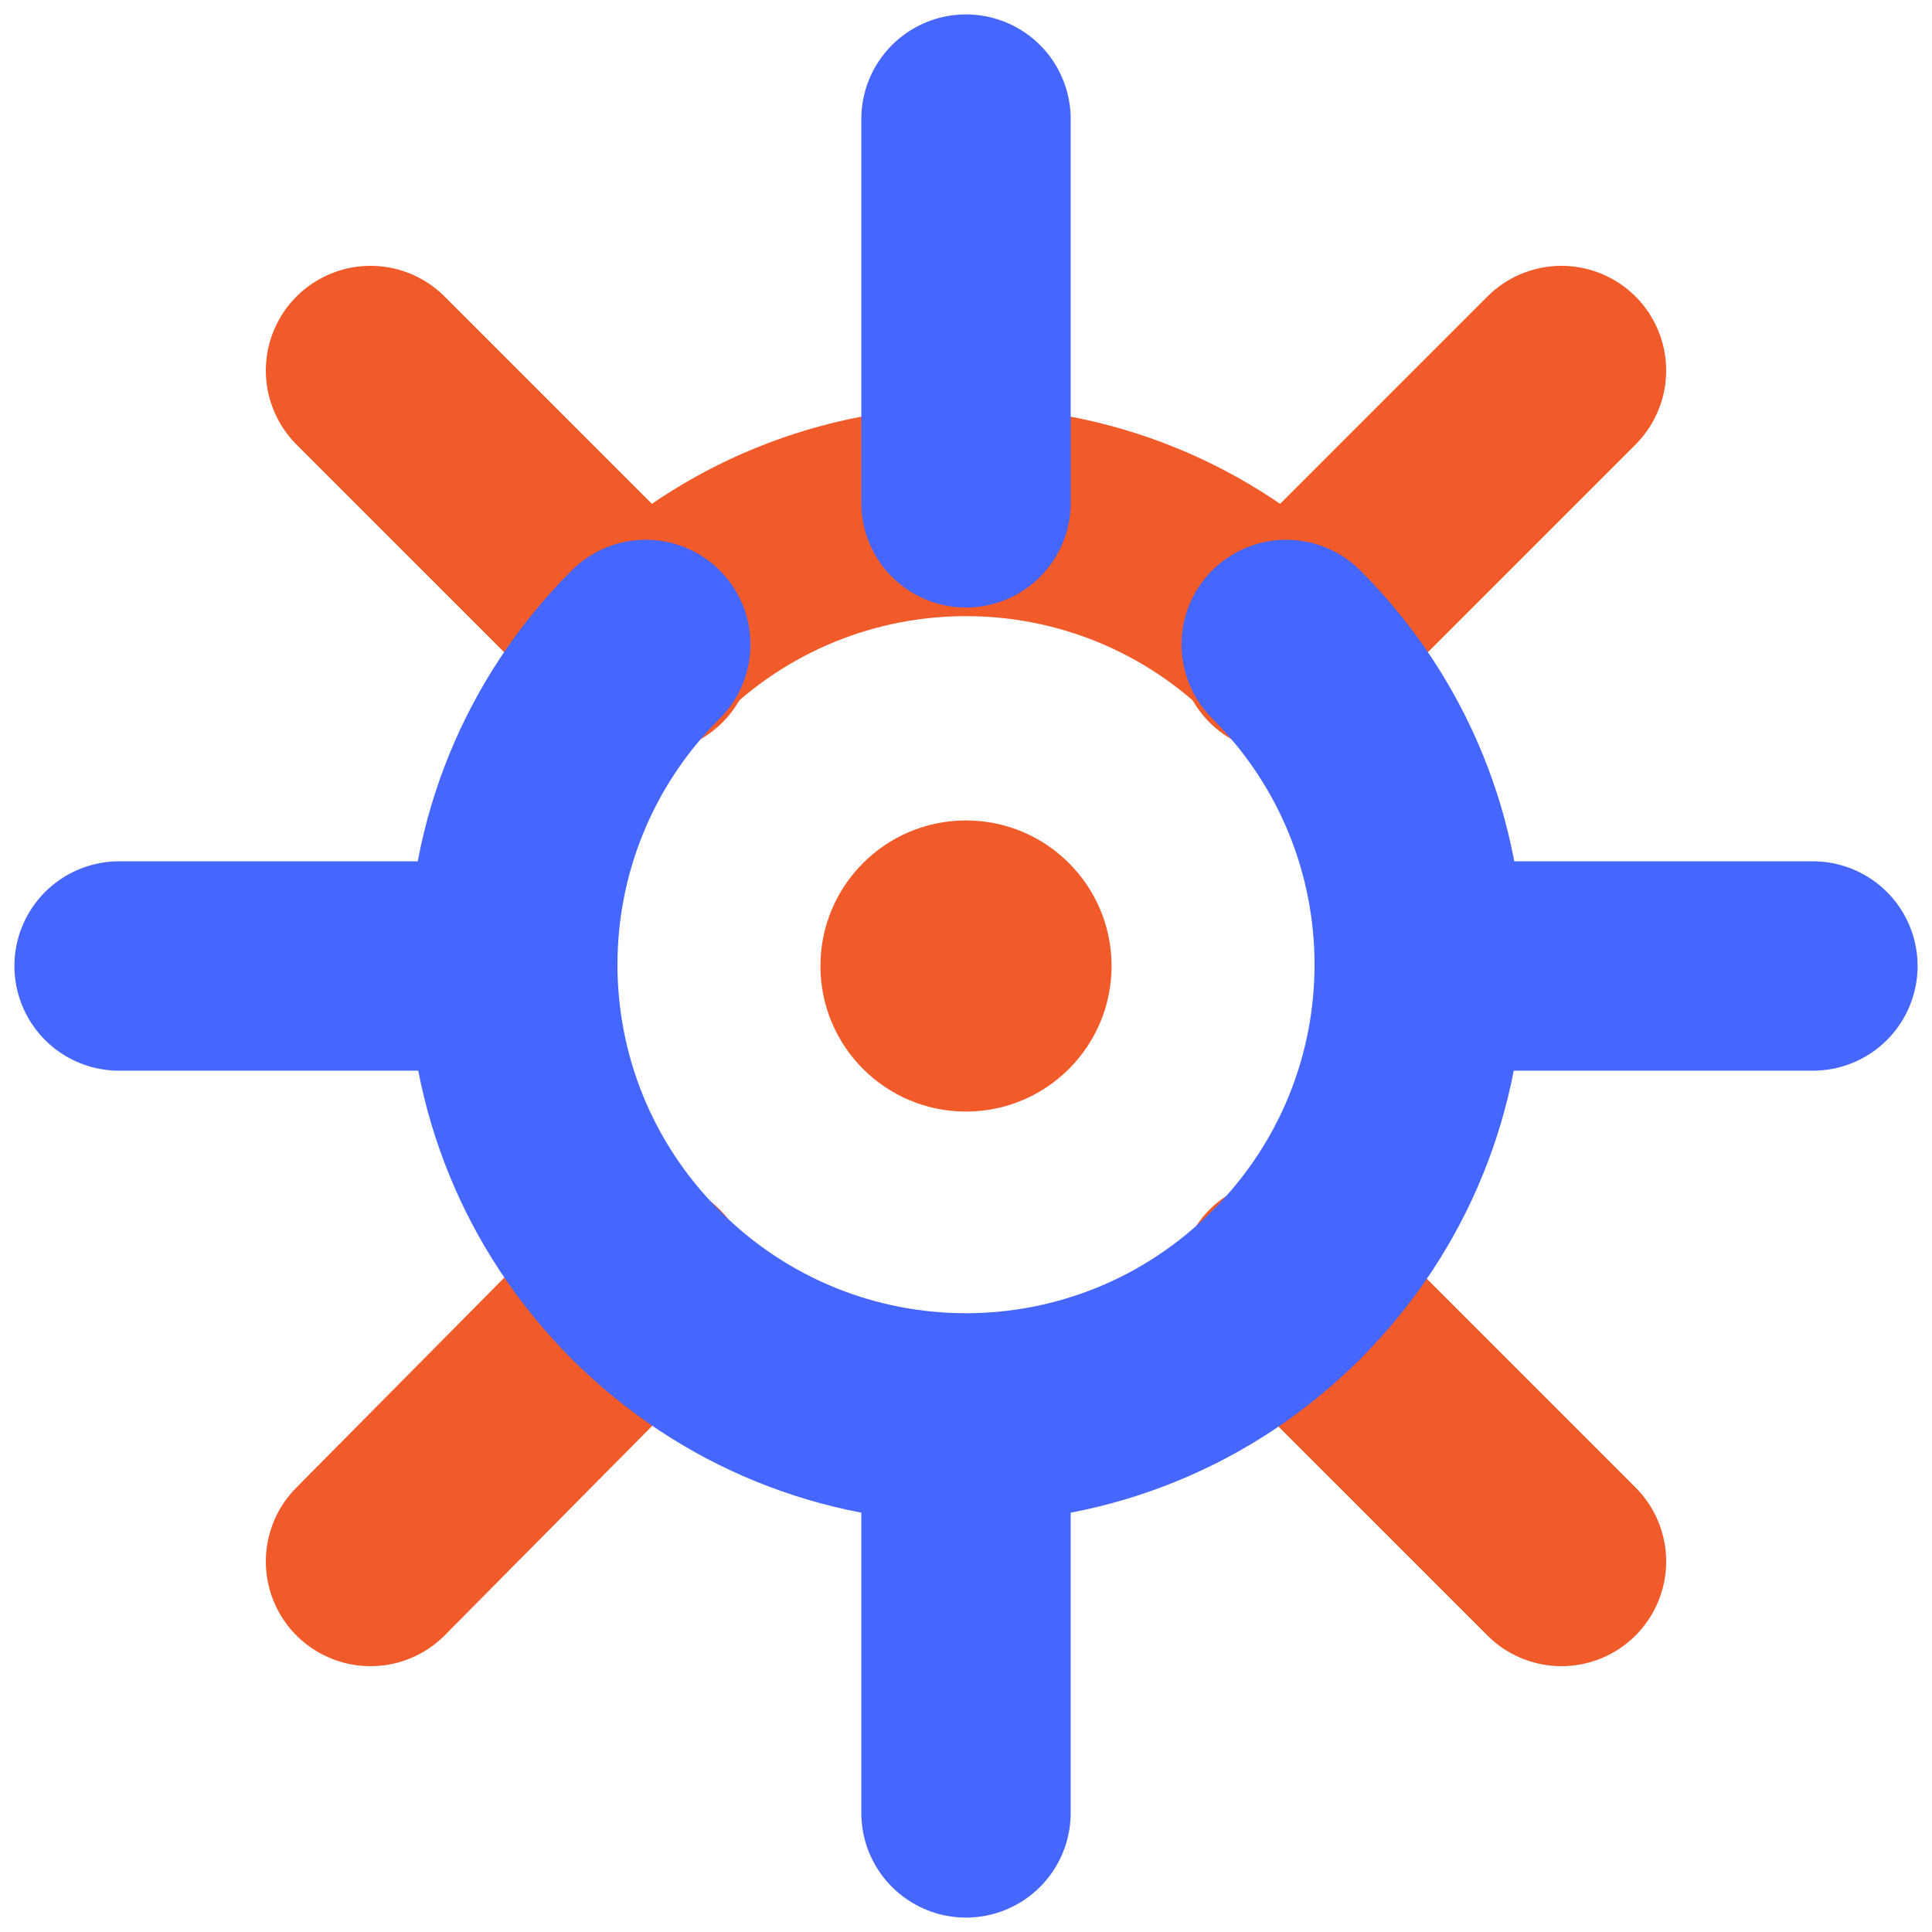 <svg version="1.1" xmlns="http://www.w3.org/2000/svg" xmlns:xlink="http://www.w3.org/1999/xlink" x="0px" y="0px"
	 viewBox="0 0 146 146" style="enable-background:new 0 0 146 146;" xml:space="preserve">
<style type="text/css">
	.st0{fill:none;stroke:#F15A29;stroke-width:15.822;stroke-linecap:round;stroke-miterlimit:10;}
	.st1{fill:none;stroke:#4667FF;stroke-width:15.822;stroke-linecap:round;stroke-miterlimit:10;}
	.st2{fill:#F15A29;}
	line,circle, path{
	mix-blend-mode: multiply;
	}
</style>

<g id="Layer_3">
	<g>
		<line class="st0" x1="118" y1="28" x2="97" y2="49"/>
		<line class="st0" x1="48.8" y1="97" x2="28" y2="118"/>
		<line class="st0" x1="118" y1="118" x2="97" y2="97"/>
		<line class="st0" x1="49" y1="49" x2="28" y2="28"/>
		<g>
			<path class="st0" d="M48.8,48.7c13.4-13.4,35-13.4,48.4,0"/>
			<g>
				<path class="st1" d="M97.2,97.1c13.4-13.4,13.4-35,0-48.4"/>
			</g>
			<g>
				<path class="st1" d="M97.2,97.1c-13.4,13.4-35,13.4-48.4,0"/>
			</g>
			<g>
				<path class="st1" d="M48.8,48.7c-13.4,13.4-13.4,35,0,48.4"/>
			</g>
			<circle class="st2" cx="73" cy="73" r="11"/>
		</g>
		<g>
			<line class="st1" x1="73" y1="9" x2="73" y2="38"/>
		</g>
		<g>
			<line class="st1" x1="73" y1="108" x2="73" y2="137"/>
		</g>
		<g>
			<line class="st1" x1="137" y1="73" x2="108" y2="73"/>
		</g>
		<g>
			<line class="st1" x1="38" y1="73" x2="9" y2="73"/>
		</g>
	</g>
</g>
</svg>
